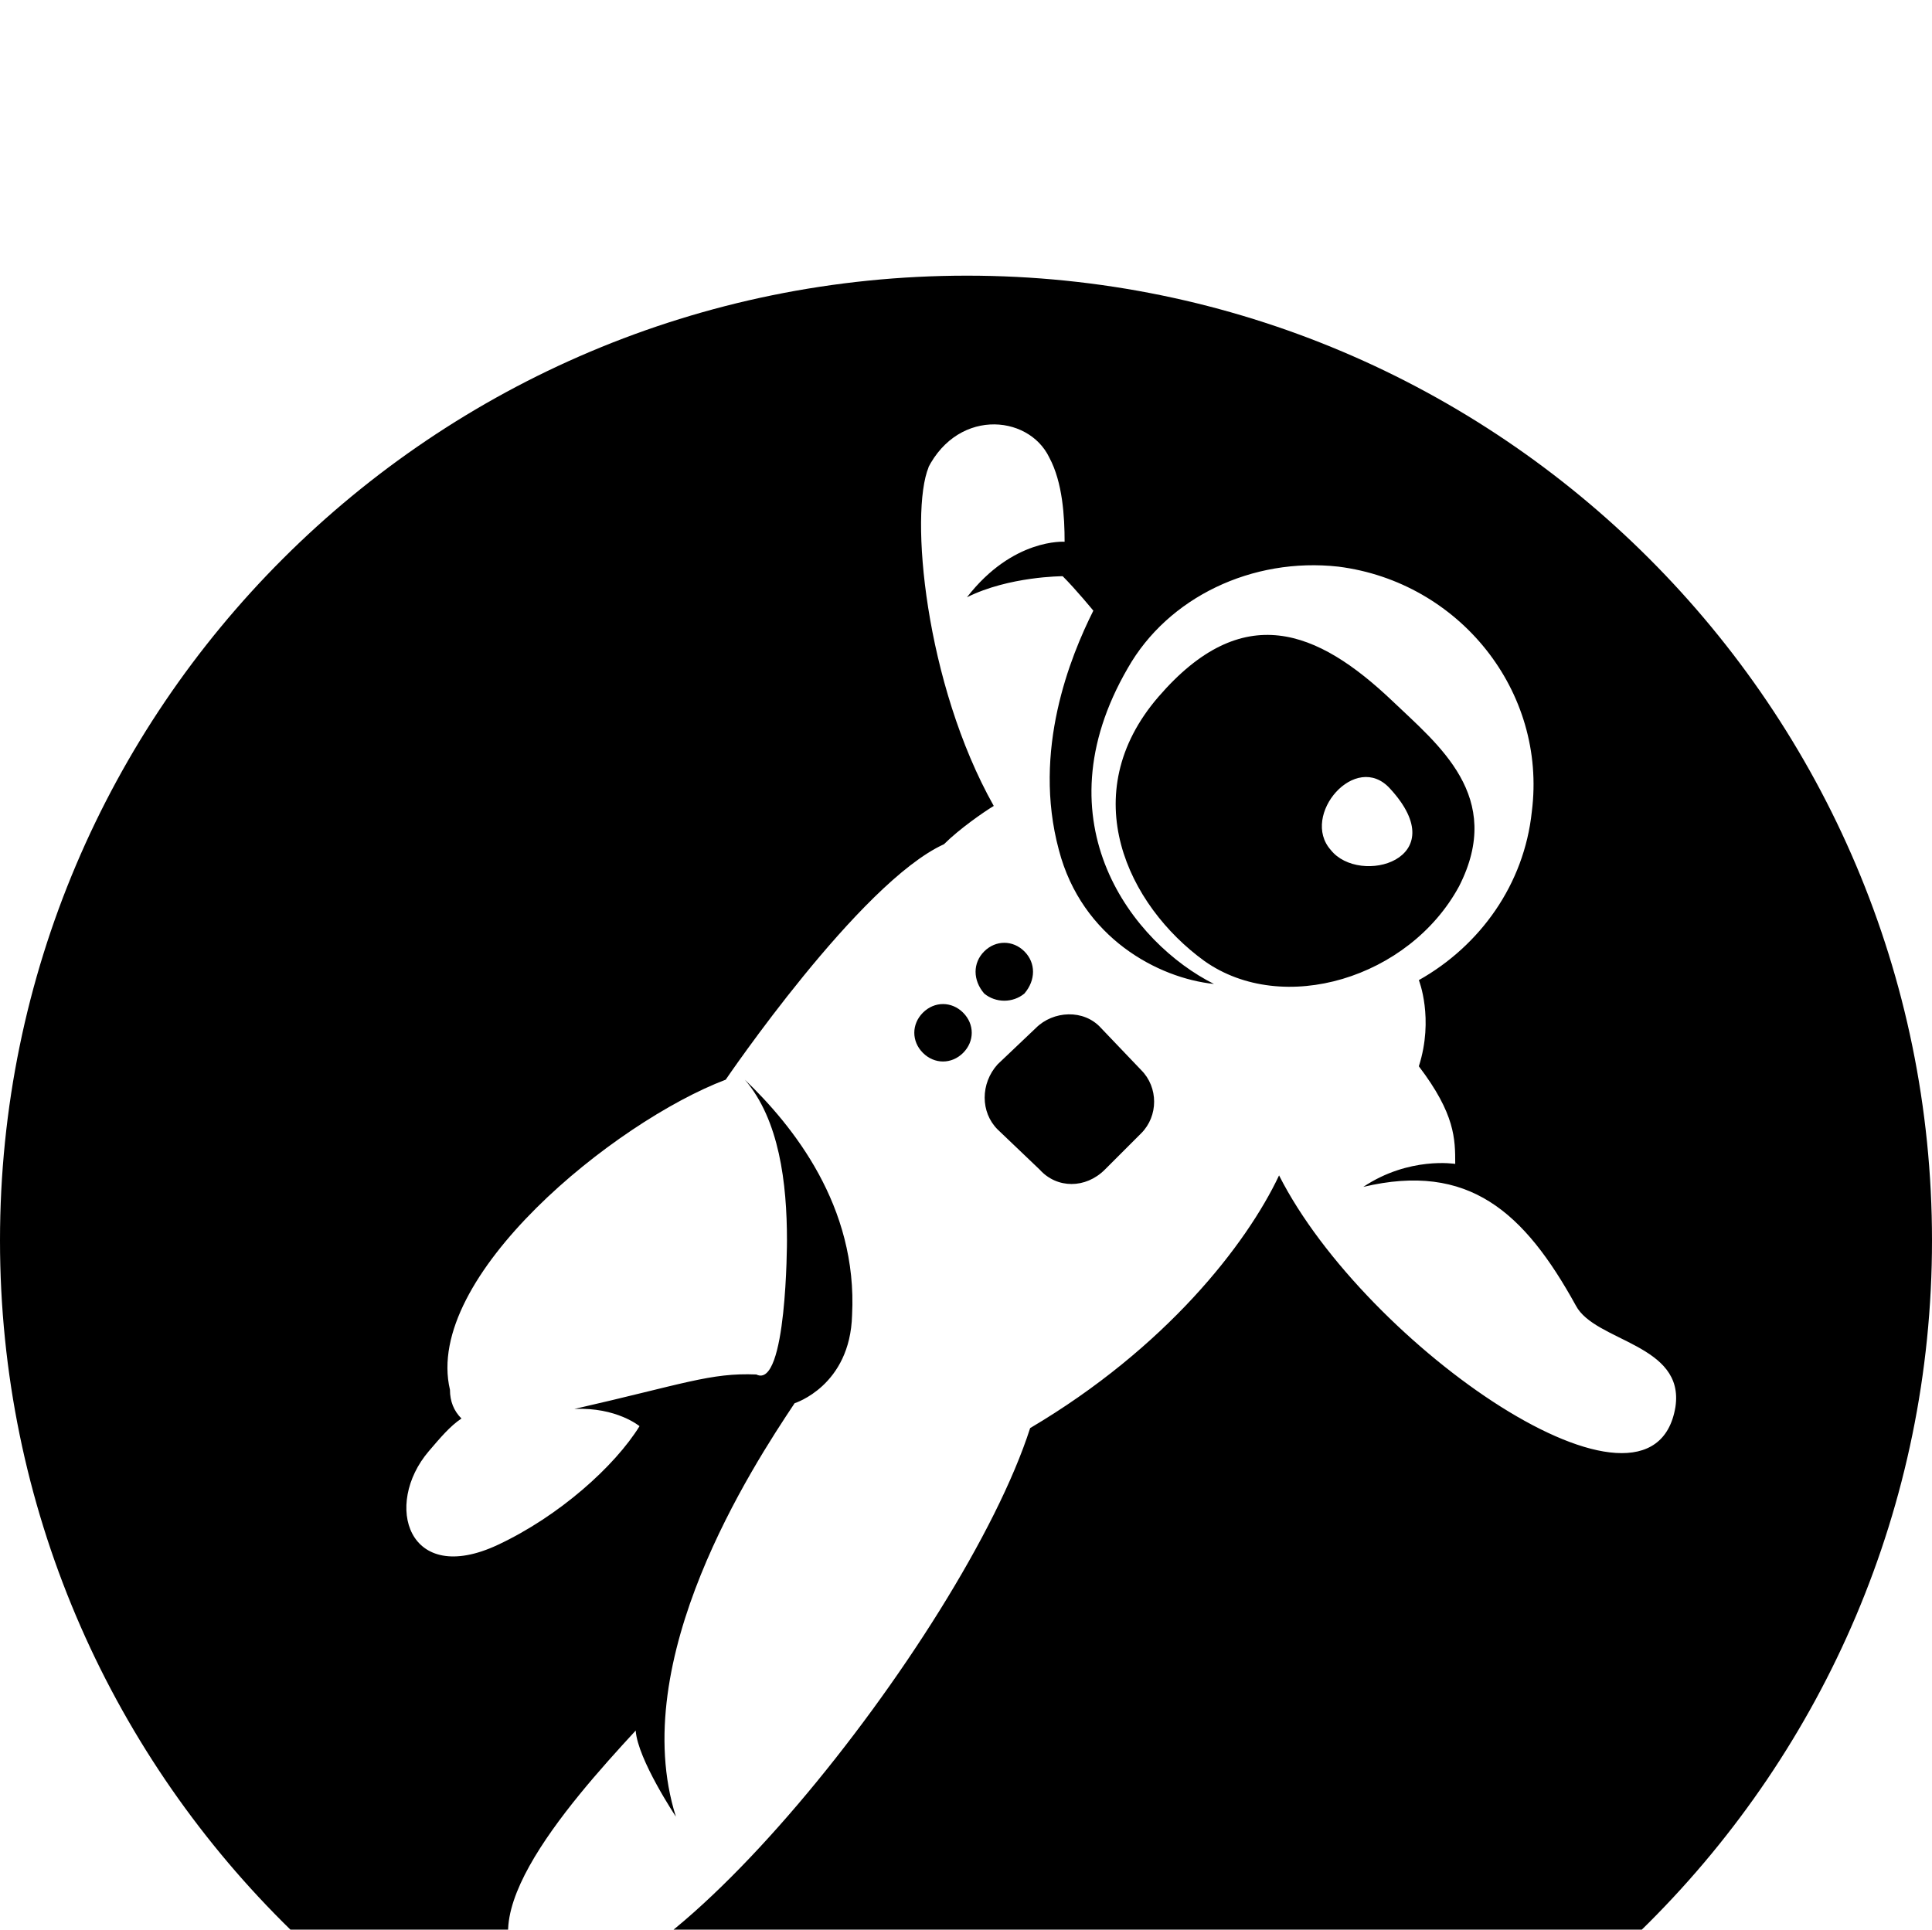 <svg xmlns="http://www.w3.org/2000/svg" viewBox="0 -144 1009 1008"><path fill="currentColor" d="M1009 504c0 278-226 504-504 504C226 1008 0 782 0 504S226 0 505 0c278 0 504 226 504 504zm-134 87c5-33-42-34-52-53-27-49-56-75-111-62 24-16 48-12 48-12 0-13 0-26-19-51 8-25 0-45 0-45 32-18 55-50 59-88 8-63-38-120-101-128-45-5-89 16-110 53-47 81 3 144 45 165-29-3-69-24-81-70-14-52 6-101 18-125 0 0-9-11-16-18 0 0-28 0-50 11 24-31 51-29 51-29 0-13-1-31-8-44-11-23-50-26-65 9 0-2 1-3 2-4-10 24-2 113 34 177-5 3-18 12-26 20-44 20-114 123-114 123-58 22-158 103-144 162 0 6 2 11 6 15-6 4-11 10-17 17-24 28-11 71 36 49 32-15 61-41 74-62 0 0-12-10-34-9 57-13 71-19 95-18 16 8 16-70 16-70 0-30-4-63-22-84 25 24 59 66 56 123-1 37-30 46-30 46-22 33-88 134-62 216 0 0-20-30-21-45-36 39-95 106-51 131 54 30 222-180 257-289 71-42 113-96 130-132 45 89 195 193 207 121zM762 319c-26 48-92 68-133 39-40-29-68-87-24-138s83-35 122 2c24 23 59 50 35 97zm-227 56c-6 5-15 5-21 0-6-7-6-16 0-22s15-6 21 0 6 15 0 22zm61 73l-19 19c-10 10-25 10-34 0l-22-21c-9-9-9-24 0-34l20-19c9-9 25-10 34 0l21 22c9 9 9 24 0 33zm-93-42c-6 6-15 6-21 0s-6-15 0-21 15-6 21 0 6 15 0 21zm223-138c-18-20-47 14-31 32 15 19 65 5 31-32z"/></svg>
